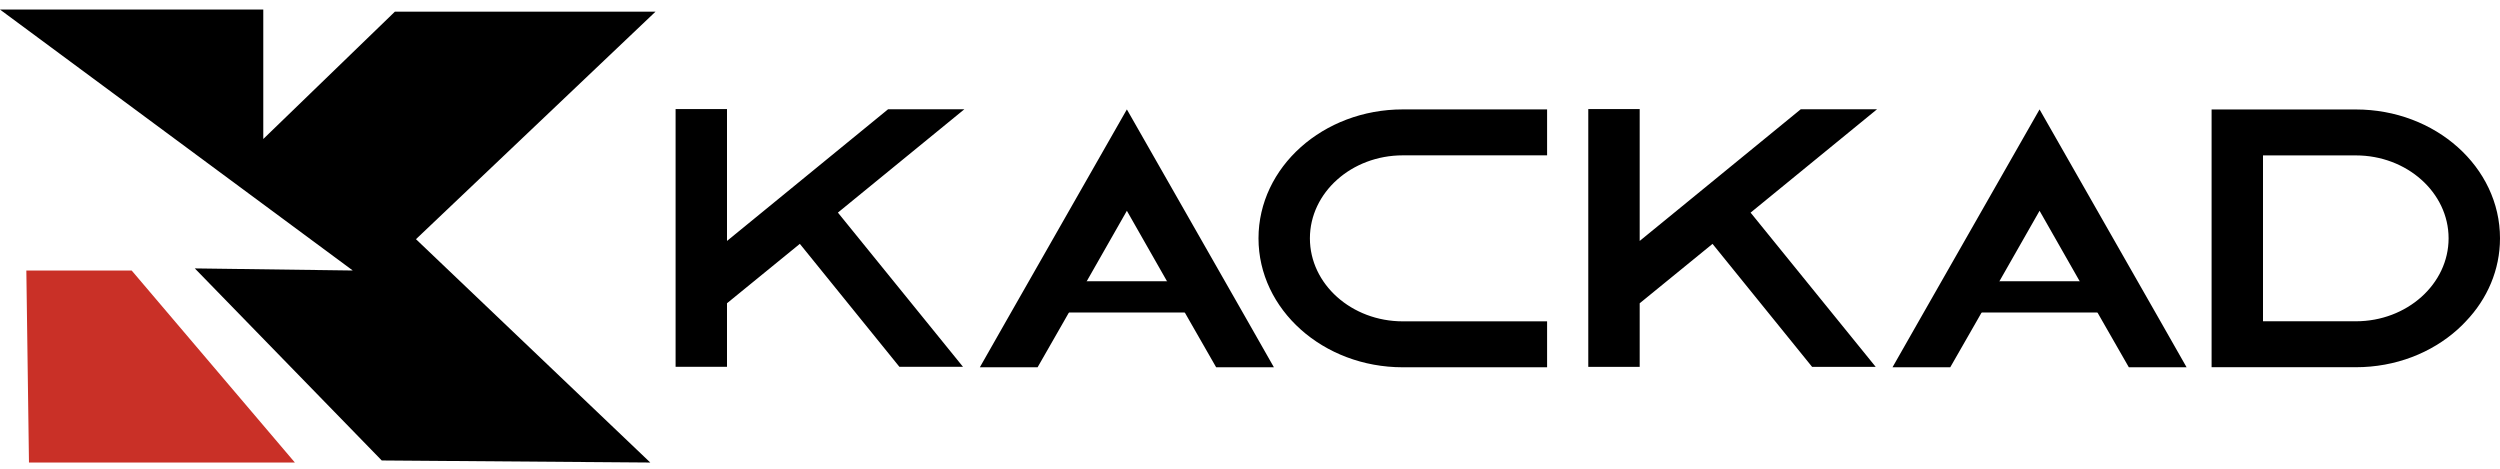 <svg width="80" height="15" viewBox="0 0 80 15" fill="none" xmlns="http://www.w3.org/2000/svg">
<path fill-rule="evenodd" clip-rule="evenodd" d="M30.86 3.496H28.419L25.842 5.603L24.619 6.603L23.264 7.71V3.491H21.619V11.738H23.264V9.704L25.595 7.803L28.781 11.738H30.816L26.813 6.803L30.86 3.496ZM39.926 10.278L36.06 3.501L32.194 10.278L31.355 11.753H33.203L34.047 10.278L36.06 6.745L38.072 10.278L38.917 11.753H40.765L39.926 10.278ZM44.89 4.971H49.507V3.501H44.89C42.34 3.501 40.272 5.348 40.272 7.627C40.272 9.906 42.34 11.753 44.89 11.753H49.507V10.283H44.89C43.25 10.283 41.917 9.092 41.917 7.627C41.917 6.162 43.25 4.971 44.89 4.971ZM60.066 3.496H57.625L55.048 5.603L53.825 6.603L52.47 7.71V3.491H50.825V11.739H52.47V9.705L54.801 7.804L57.987 11.739H60.022L56.019 6.804L60.066 3.496ZM69.132 10.278L65.266 3.501L61.4 10.278L60.56 11.753H62.408L63.253 10.278L65.266 6.745L67.278 10.278L68.123 11.753H69.971L69.132 10.278ZM75.388 3.503H70.771V11.751H75.388C76.66 11.751 77.812 11.29 78.646 10.54C78.739 10.457 78.827 10.369 78.909 10.281C79.594 9.565 80 8.634 80 7.625C80 5.346 77.933 3.503 75.388 3.503ZM75.388 10.281H72.416V4.973H75.388C77.022 4.973 78.355 6.164 78.355 7.625C78.355 9.09 77.022 10.281 75.388 10.281Z" fill="black"/>
<path fill-rule="evenodd" clip-rule="evenodd" d="M0.843 8.656H4.213L9.436 14.801H0.927L0.843 8.656Z" fill="#C93027"/>
<path fill-rule="evenodd" clip-rule="evenodd" d="M6.234 8.589L12.216 14.735L20.809 14.801L13.311 7.654L20.977 0.373H12.637L8.425 4.448V0.306H0L11.289 8.656L6.234 8.589Z" fill="black"/>
<rect x="33" y="9" width="6" height="1" fill="black"/>
<rect x="63" y="9" width="5" height="1" fill="black"/>
</svg>
